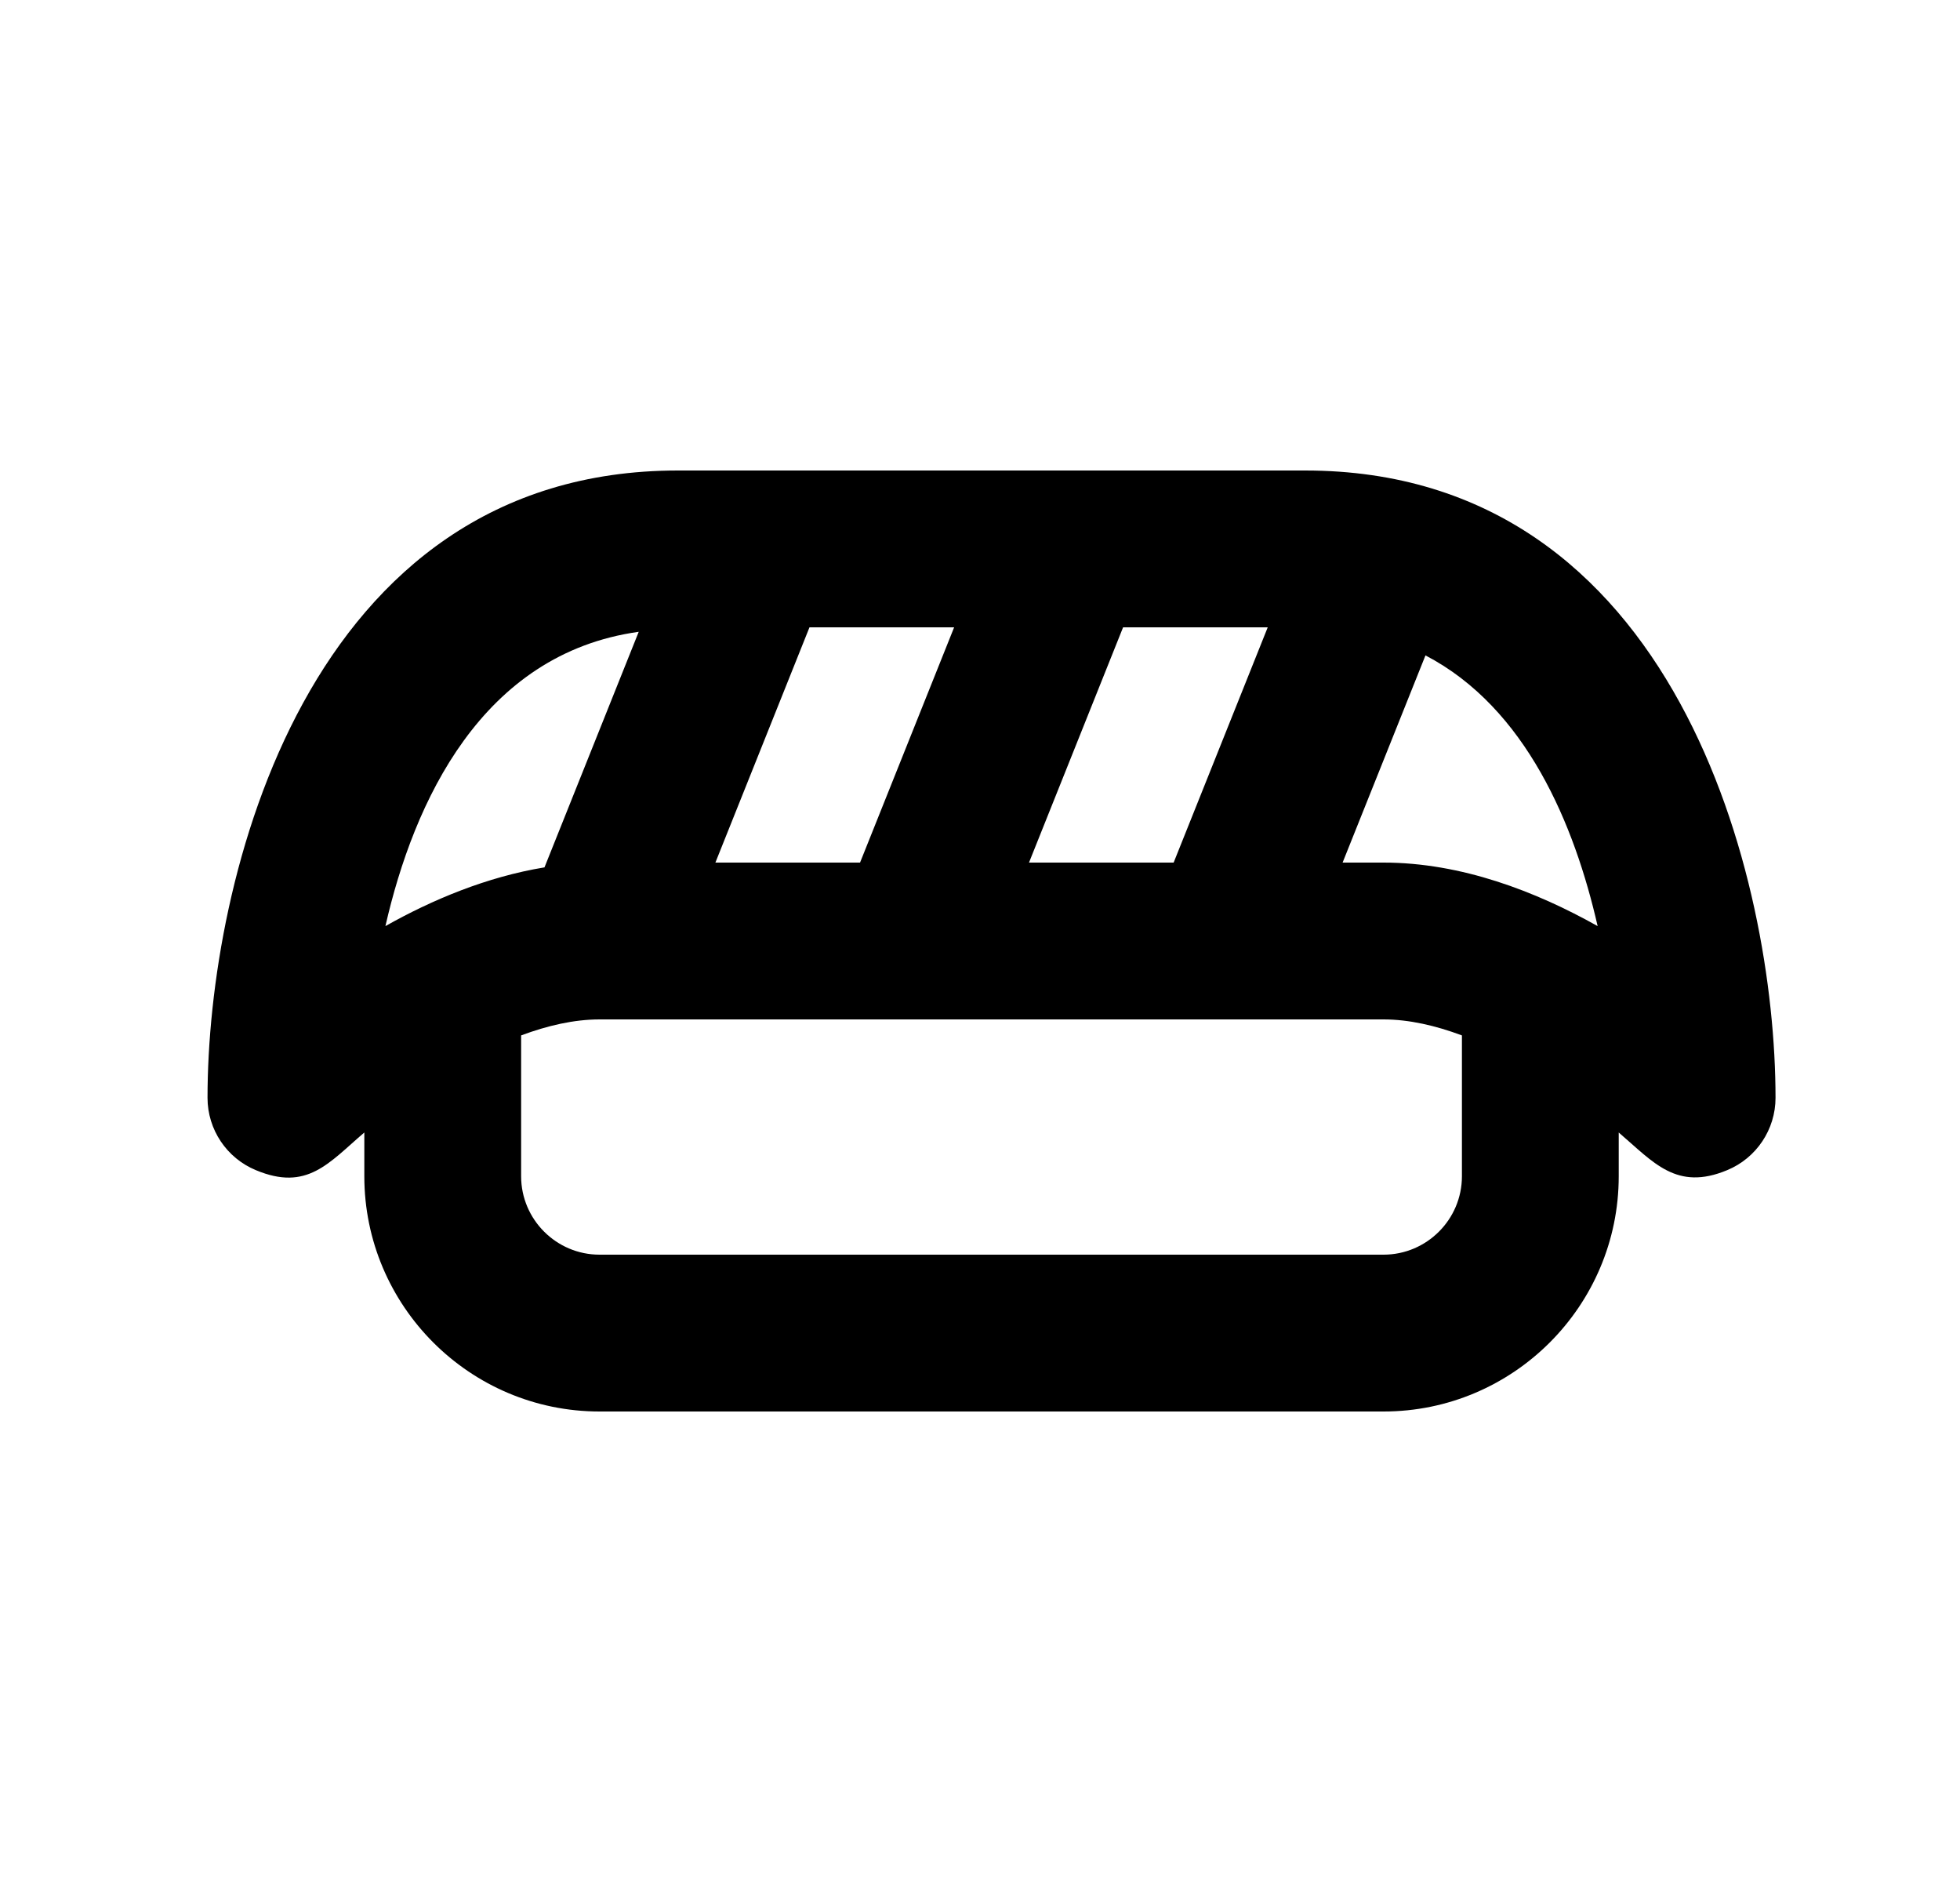 <svg width="25" height="24" viewBox="0 0 25 24" fill="none" xmlns="http://www.w3.org/2000/svg">
<g clip-path="url(#clip0_3_179)">
<path d="M16.647 6H8.647C3.901 6 2.647 11.233 2.647 14C2.647 14.404 2.891 14.768 3.263 14.922C3.918 15.196 4.192 14.831 4.647 14.442V15C4.647 16.654 5.993 18 7.647 18H17.647C19.301 18 20.647 16.654 20.647 15V14.442C21.092 14.823 21.383 15.192 22.031 14.922C22.403 14.768 22.647 14.404 22.647 14C22.647 11.233 21.393 6 16.647 6ZM20.378 11.81C19.591 11.368 18.639 11 17.647 11H17.125L18.182 8.358C19.469 9.028 20.085 10.525 20.378 11.81ZM10.325 8H12.17L10.97 11H9.125L10.325 8ZM14.325 8H16.17L14.97 11H13.125L14.325 8ZM8.147 8.057L6.945 11.061C6.21 11.182 5.514 11.473 4.916 11.81C5.278 10.224 6.145 8.336 8.147 8.057ZM18.647 15C18.647 15.551 18.198 16 17.647 16H7.647C7.096 16 6.647 15.551 6.647 15V13.204C6.981 13.079 7.322 13 7.647 13H17.647C17.972 13 18.313 13.079 18.647 13.204V15Z" fill="black"/>
</g>
<defs>
<clipPath id="clip0_3_179">
<rect width="24" height="24" fill="white" transform="translate(0.647)"/>
</clipPath>
</defs>
</svg>
